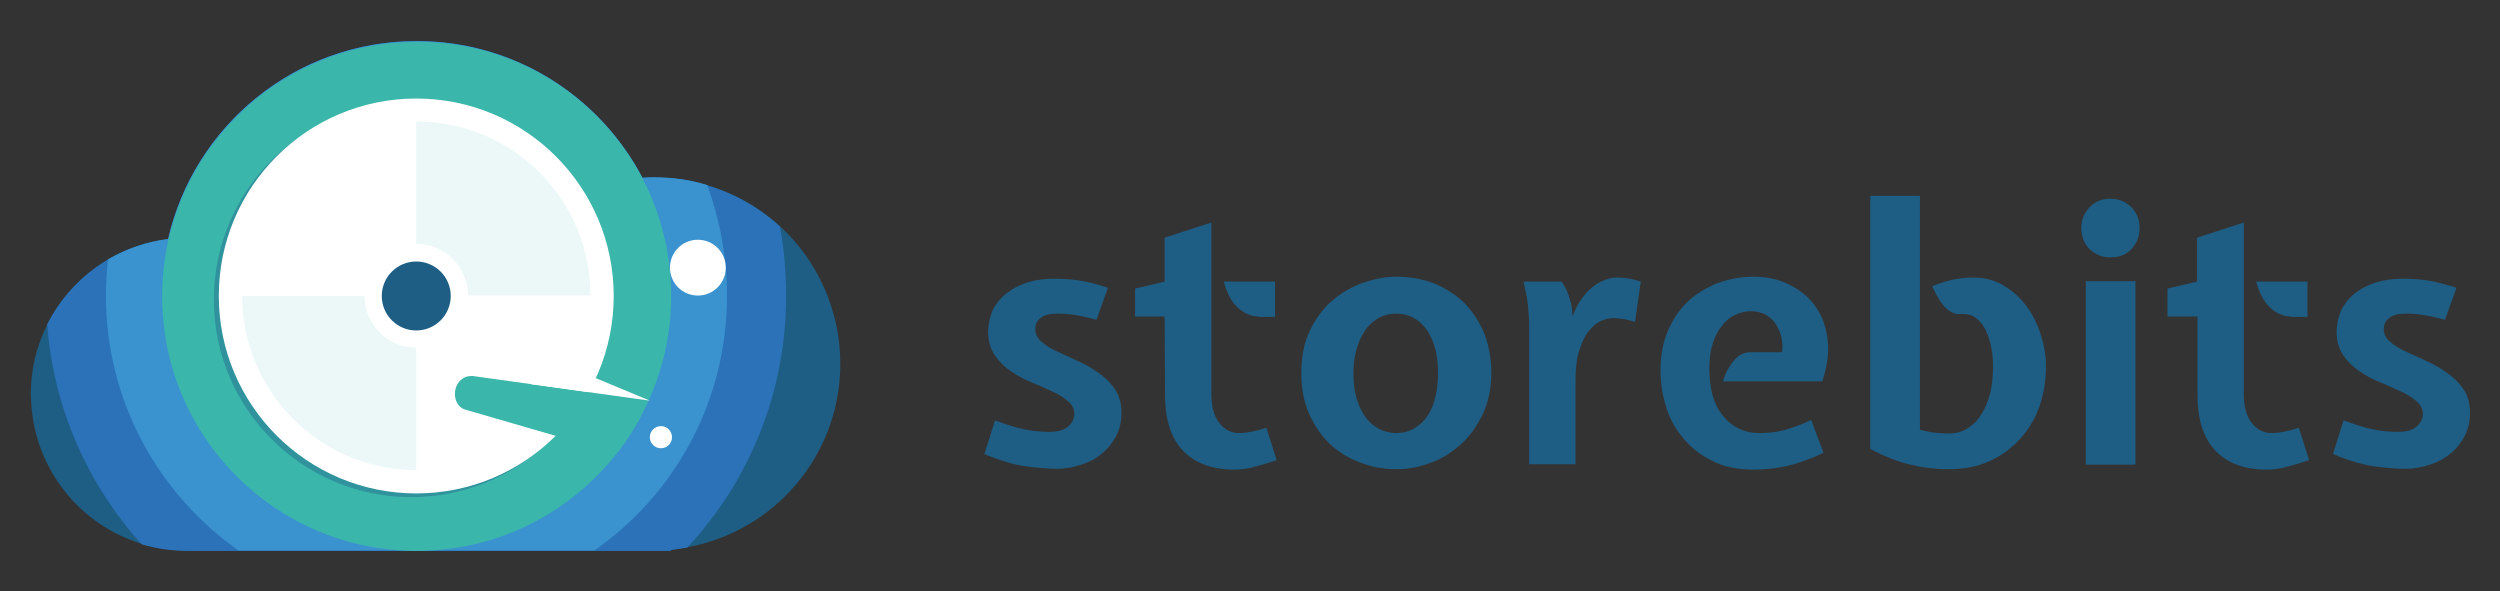 <?xml version="1.0" encoding="utf-8"?>
<!-- Generator: Adobe Illustrator 19.0.0, SVG Export Plug-In . SVG Version: 6.00 Build 0)  -->
<svg version="1.1" id="Layer_1" xmlns="http://www.w3.org/2000/svg" xmlns:xlink="http://www.w3.org/1999/xlink" x="0px" y="0px"
	 viewBox="-207 313 609 144" style="enable-background:new -207 313 609 144;" xml:space="preserve">
<rect x="-207" y="313" width="609" height="144" fill="#333333" stroke="none"/>
<style type="text/css">
	.st0{fill:#1E5D84;}
	.st1{fill:#2B72B8;}
	.st2{fill:#3A92CF;}
	.st3{fill:#3BB6AB;}
	.st4{fill:#FFFFFF;}
	.st5{opacity:0.4;fill:#1E5D84;}
	.st6{opacity:0.1;fill:#3BB6AB;}
</style>
<g id="XMLID_80_">
	<g>
		<path id="XMLID_88_" class="st0" d="M35.4,415.4c2.7,1,5.1,1.8,7.2,2.2c2.1,0.4,4,0.6,5.9,0.6c2.1,0,3.7-0.4,4.7-1.3
			s1.5-1.9,1.5-3c0-1.3-0.5-2.3-1.6-3.2c-1-0.9-2.3-1.7-3.9-2.4c-1.6-0.7-3.2-1.5-5-2.2c-1.8-0.7-3.5-1.7-5-2.7
			c-1.6-1.1-2.9-2.4-3.9-3.9s-1.6-3.4-1.6-5.7c0-1.4,0.3-2.8,0.8-4.4c0.5-1.5,1.5-2.9,2.7-4.1c1.3-1.2,2.9-2.3,5-3.1
			c2-0.8,4.5-1.3,7.5-1.3c2,0,4,0.1,6,0.4c2,0.3,4.5,0.9,7.2,1.8l-2.8,7.8c-2.2-0.6-4.1-1-5.4-1.2c-1.4-0.2-2.8-0.3-4.2-0.3
			c-1.7,0-3,0.3-3.9,1c-1,0.7-1.4,1.6-1.4,2.8s0.5,2.2,1.6,3.1c1,0.9,2.3,1.7,3.9,2.4s3.2,1.5,5,2.3c1.8,0.8,3.5,1.8,5,2.9
			c1.6,1.1,2.9,2.4,3.9,3.9s1.6,3.4,1.6,5.7c0,2.1-0.4,4-1.3,5.7s-2,3.1-3.5,4.3c-1.4,1.2-3.1,2.1-5,2.7s-3.8,1-5.8,1
			c-2.2,0-4.8-0.2-7.7-0.6s-6.3-1.4-10.1-3L35.4,415.4z"/>
		<path id="XMLID_87_" class="st0" d="M76.7,390.1h-7.2v-6.8l7.2-1.7v-10.7l11.4-3.7v41.9c0,2.9,0.6,5.2,1.9,6.9
			c1.2,1.6,2.9,2.5,4.9,2.5c0.8,0,1.7-0.1,2.8-0.3c1.1-0.2,2.3-0.5,3.8-1l2.5,7.9c-2.2,0.7-4.1,1.3-5.7,1.7
			c-1.6,0.4-3.2,0.6-4.6,0.6c-5.5,0-9.7-1.6-12.6-4.7c-2.9-3.1-4.3-7.6-4.3-13.6L76.7,390.1L76.7,390.1z M99.7,390.1
			c-1.3,0-2.4-0.3-3.3-0.8s-1.8-1.2-2.5-2c-0.7-0.8-1.3-1.7-1.7-2.7c-0.5-1-0.8-2-1.1-3h12.5v8.6h-3.9V390.1z"/>
		<path id="XMLID_86_" class="st0" d="M156.3,403.8c0,3.7-0.7,7-2,9.9c-1.4,2.9-3.1,5.4-5.3,7.4c-2.2,2-4.6,3.6-7.4,4.6
			c-2.8,1.1-5.6,1.6-8.4,1.6c-3.1,0-6-0.5-8.8-1.6c-2.8-1-5.3-2.6-7.4-4.5c-2.1-2-3.8-4.5-5.1-7.4c-1.3-2.9-1.9-6.3-1.9-10
			c0-4,0.7-7.5,2.2-10.5s3.3-5.4,5.6-7.3c2.3-1.9,4.8-3.3,7.5-4.2c2.7-0.9,5.3-1.4,7.8-1.4c3.5,0,6.6,0.6,9.4,1.7
			c2.8,1.2,5.3,2.8,7.3,4.8c2,2.1,3.6,4.5,4.8,7.4C155.7,397.2,156.3,400.4,156.3,403.8z M133.1,418.5c1.7,0,3.2-0.4,4.5-1.2
			c1.3-0.8,2.4-1.8,3.2-3.1c0.9-1.3,1.5-2.9,1.9-4.6c0.4-1.8,0.6-3.7,0.6-5.7s-0.2-3.9-0.6-5.6c-0.4-1.7-1.1-3.3-1.9-4.6
			c-0.9-1.3-1.9-2.4-3.2-3.1c-1.3-0.8-2.8-1.2-4.5-1.2s-3.2,0.4-4.5,1.2c-1.3,0.8-2.4,1.8-3.2,3.1c-0.9,1.3-1.5,2.8-2,4.6
			c-0.5,1.7-0.7,3.6-0.7,5.6c0,2.2,0.2,4.2,0.7,5.9c0.5,1.8,1.2,3.3,2.1,4.6c0.9,1.3,2,2.3,3.3,3
			C130.2,418.1,131.6,418.5,133.1,418.5z"/>
		<path id="XMLID_85_" class="st0" d="M173.2,381.5c0.5,0.4,1,1.2,1.5,2.4c0.5,1.2,0.9,2.5,1.2,4l0.2,2.1l0.9-2.1
			c1.2-2.3,2.7-4.1,4.5-5.4c1.9-1.3,3.7-1.9,5.6-1.9c1.7,0,3.5,0.3,5.6,1l-1.4,9.8c-1.2-0.3-2.1-0.6-2.9-0.7
			c-0.8-0.1-1.5-0.2-2.2-0.2c-1.5,0-2.8,0.4-4,1.1c-1.2,0.8-2.1,1.8-2.9,3.1s-1.4,2.9-1.9,4.7c-0.4,1.8-0.6,3.8-0.6,5.9v20.8h-11.3
			v-33.7c0-1.6-0.1-3.3-0.3-5.1c-0.2-1.8-0.6-3.7-1.1-5.7h9.1V381.5z"/>
		<path id="XMLID_84_" class="st0" d="M227.1,398.8c0.2-1.3,0.1-2.6-0.2-3.8c-0.3-1.2-0.8-2.3-1.4-3.2c-0.7-0.9-1.5-1.7-2.5-2.2
			s-2.2-0.8-3.5-0.8c-1.2,0-2.4,0.3-3.6,0.8s-2.3,1.3-3.2,2.5c-1,1.1-1.8,2.6-2.4,4.3c-0.6,1.8-0.9,3.9-0.9,6.4
			c0,5,1.1,8.9,3.4,11.6c2.2,2.7,5.2,4.1,8.8,4.1c2,0,4-0.2,5.9-0.7s4.2-1.3,6.7-2.5l3,8c-3.1,1.5-6,2.5-8.8,3.2
			c-2.7,0.6-5.5,0.9-8.2,0.9c-4,0-7.4-0.7-10.2-2.2c-2.9-1.4-5.2-3.3-7.1-5.6c-1.9-2.3-3.3-4.9-4.1-7.7c-0.9-2.9-1.3-5.8-1.3-8.7
			c0-3.6,0.6-6.8,1.8-9.6c1.2-2.8,2.8-5.2,4.8-7.1s4.5-3.4,7.2-4.5c2.8-1,5.7-1.6,8.8-1.6c3.2,0,6.1,0.6,8.7,1.9
			c2.6,1.3,4.8,3,6.4,5.3c1.6,2.2,2.6,4.9,3,8.1c0.4,3.1-0.1,6.6-1.3,10.2h-24.2c0.6-2,1.5-3.7,2.7-5.1s2.5-2,4-2L227.1,398.8
			L227.1,398.8z"/>
		<path id="XMLID_83_" class="st0" d="M270.8,389.5c-1,0.1-1.8-0.1-2.5-0.5s-1.3-0.9-1.8-1.5s-1-1.3-1.5-2.2
			c-0.5-0.8-0.9-1.7-1.3-2.6c1.7-0.7,3.4-1.2,5.1-1.6c1.7-0.3,3.3-0.5,4.8-0.5c2.8,0,5.2,0.6,7.4,1.9c2.2,1.3,4,2.9,5.6,5
			c1.5,2,2.7,4.4,3.5,6.9c0.8,2.6,1.3,5.1,1.3,7.7c0,3.5-0.5,6.8-1.6,9.9c-1.1,3.1-2.7,5.8-4.8,8c-2.1,2.3-4.6,4.1-7.5,5.4
			c-2.9,1.3-6.2,1.9-9.9,1.9c-3.2,0-6.3-0.4-9.2-1.1c-3-0.7-6.3-2-9.8-3.8v-61.7h12.1v57c1.3,0.3,2.5,0.6,3.6,0.7s2.2,0.2,3.4,0.2
			c1.7,0,3.2-0.4,4.5-1.2c1.3-0.8,2.5-1.9,3.4-3.4c0.9-1.4,1.7-3.2,2.2-5.2s0.7-4.2,0.7-6.6c0-1.4-0.1-2.8-0.4-4.4
			c-0.3-1.5-0.7-2.9-1.3-4.2c-0.6-1.3-1.4-2.3-2.4-3.1C273.5,389.8,272.3,389.4,270.8,389.5z"/>
		<path id="XMLID_82_" class="st0" d="M300,368.6c0-2,0.7-3.7,2-5.1c1.4-1.4,3-2.1,5.1-2.1c2,0,3.7,0.7,5.1,2.1c1.4,1.4,2,3.1,2,5.1
			s-0.7,3.7-2,5.1c-1.4,1.4-3,2-5.1,2c-2,0-3.7-0.7-5.1-2C300.7,372.3,300,370.6,300,368.6z M301.1,426.2v-44.7h12.1v44.7H301.1z"/>
		<path id="XMLID_81_" class="st0" d="M328.2,390.1H321v-6.8l7.2-1.7v-10.7l11.4-3.7v41.9c0,2.9,0.6,5.2,1.9,6.9
			c1.2,1.6,2.9,2.5,4.9,2.5c0.8,0,1.7-0.1,2.8-0.3s2.3-0.5,3.8-1l2.5,7.9c-2.2,0.7-4.1,1.3-5.7,1.7c-1.6,0.4-3.2,0.6-4.6,0.6
			c-5.5,0-9.7-1.6-12.6-4.7c-2.9-3.1-4.3-7.6-4.3-13.6v-19H328.2z M351.2,390.1c-1.3,0-2.4-0.3-3.3-0.8c-1-0.5-1.8-1.2-2.5-2
			c-0.7-0.8-1.3-1.7-1.7-2.7c-0.5-1-0.8-2-1.1-3h12.5v8.6h-3.9V390.1z"/>
		<path id="XMLID_78_" class="st0" d="M363.9,415.4c2.7,1,5.1,1.8,7.2,2.2c2.1,0.4,4,0.6,5.9,0.6c2.1,0,3.7-0.4,4.7-1.3
			s1.5-1.9,1.5-3c0-1.3-0.5-2.3-1.6-3.2c-1-0.9-2.3-1.7-3.9-2.4c-1.6-0.7-3.2-1.5-5-2.2c-1.8-0.7-3.5-1.7-5-2.7
			c-1.6-1.1-2.9-2.4-3.9-3.9s-1.6-3.4-1.6-5.7c0-1.4,0.3-2.8,0.8-4.4c0.5-1.5,1.5-2.9,2.7-4.1c1.2-1.2,2.9-2.3,5-3.1
			c2-0.8,4.5-1.3,7.5-1.3c2,0,4,0.1,6,0.4c2,0.3,4.4,0.9,7.2,1.8l-2.8,7.8c-2.2-0.6-4.1-1-5.4-1.2c-1.4-0.2-2.8-0.3-4.2-0.3
			c-1.7,0-3,0.3-3.9,1c-1,0.7-1.4,1.6-1.4,2.8s0.5,2.2,1.6,3.1c1,0.9,2.3,1.7,3.9,2.4c1.6,0.7,3.2,1.5,5,2.3c1.8,0.8,3.5,1.8,5,2.9
			c1.6,1.1,2.9,2.4,3.9,3.9s1.6,3.4,1.6,5.7c0,2.1-0.4,4-1.3,5.7c-0.9,1.7-2,3.1-3.5,4.3c-1.4,1.2-3.1,2.1-5,2.7s-3.8,1-5.8,1
			c-2.2,0-4.8-0.2-7.7-0.6s-6.3-1.4-10.1-3L363.9,415.4z"/>
	</g>
</g>
<g>
	<path id="XMLID_181_" class="st0" d="M-2.3,401.6c0,22.3-16,40.8-37.2,44.7c-1.3,0.2-2.7,0.4-4,0.6v0.2h-117.9
		c-3.8,0-7.5-0.6-11-1.6c-15-4.5-26.1-18.1-27-34.4c0-0.7-0.1-1.4-0.1-2.1c0-6.2,1.5-12,4.1-17.1c3.3-6.5,8.4-12,14.7-15.7
		c4.4-2.6,9.4-4.3,14.7-5c6.3-27.6,31-48.2,60.5-48.2c23.9,0,44.6,13.5,55,33.3c0.9-0.1,1.9-0.1,2.9-0.1c4.5,0,8.8,0.6,12.9,1.9
		c6.7,2,12.8,5.5,17.8,10.1C-8,376.4-2.3,388.4-2.3,401.6z"/>
	<path id="XMLID_178_" class="st1" d="M-15.5,385.1c0,23.7-9.1,45.2-24.1,61.3c-1.3,0.2-2.7,0.4-4,0.6v0.2h-117.9
		c-3.8,0-7.5-0.6-11-1.6c-13-14.4-21.5-33.1-23-53.6c5.6-11.1,16.5-19.1,29.4-20.7c6.3-27.6,31-48.2,60.5-48.2
		c23.9,0,44.6,13.5,55,33.3c0.9-0.1,1.9-0.1,2.9-0.1c11.8,0,22.6,4.5,30.7,11.9C-16,373.6-15.5,379.3-15.5,385.1z"/>
	<path id="XMLID_175_" class="st2" d="M-29.9,385.1c0,25.7-12.8,48.4-32.3,62h-86.7c-19.5-13.7-32.3-36.4-32.3-62c0-3,0.2-6,0.5-8.9
		c4.4-2.6,9.4-4.3,14.7-5c6.3-27.6,31-48.2,60.5-48.2c23.9,0,44.6,13.5,55,33.3c0.9-0.1,1.9-0.1,2.9-0.1c4.5,0,8.8,0.6,12.9,1.9
		C-31.7,366.4-29.9,375.5-29.9,385.1z"/>
	<path id="XMLID_172_" class="st3" d="M-43.5,385.1c0,10.8-2.8,21-7.7,29.9c-1.5,2.8-3.3,5.5-5.2,8c-11.3,14.7-29.1,24.2-49.1,24.2
		c-34.3,0-62-27.8-62-62c0-34.3,27.8-62,62-62C-71.3,323-43.5,350.8-43.5,385.1z"/>
	<circle id="XMLID_171_" class="st4" cx="-37" cy="378.2" r="6.8"/>
	<circle id="XMLID_168_" class="st5" cx="-106.8" cy="386" r="48.1"/>
	<circle id="XMLID_165_" class="st4" cx="-105.6" cy="385.1" r="48.1"/>
	<path id="XMLID_159_" class="st6" d="M-105.6,342.6v29.8c7,0,12.6,5.7,12.6,12.6h29.8C-63.1,361.6-82.1,342.6-105.6,342.6z"/>
	<path id="XMLID_153_" class="st6" d="M-105.6,427.5v-29.8c-7,0-12.6-5.7-12.6-12.6H-148C-148,408.5-129,427.5-105.6,427.5z"/>
	<path id="XMLID_150_" class="st3" d="M-51.2,415c-1.5,2.8-3.3,5.5-5.2,8c-0.8,0.2-1.6,0.1-2.4-0.1l-34.8-10.1
		c-1.9-0.5-2.9-2.6-2.5-4.8c0.4-2,2-3.4,3.8-3.4c0.2,0,0.3,0,0.5,0l35.8,5C-53.4,410-51.6,412.2-51.2,415z"/>
	<polygon id="XMLID_149_" class="st4" points="-77.6,406.6 -48.7,410.6 -69.1,402.1 	"/>
	<circle id="XMLID_146_" class="st0" cx="-105.6" cy="385.1" r="8.4"/>
	<circle id="XMLID_143_" class="st4" cx="-46" cy="419.5" r="2.7"/>
</g>
</svg>
